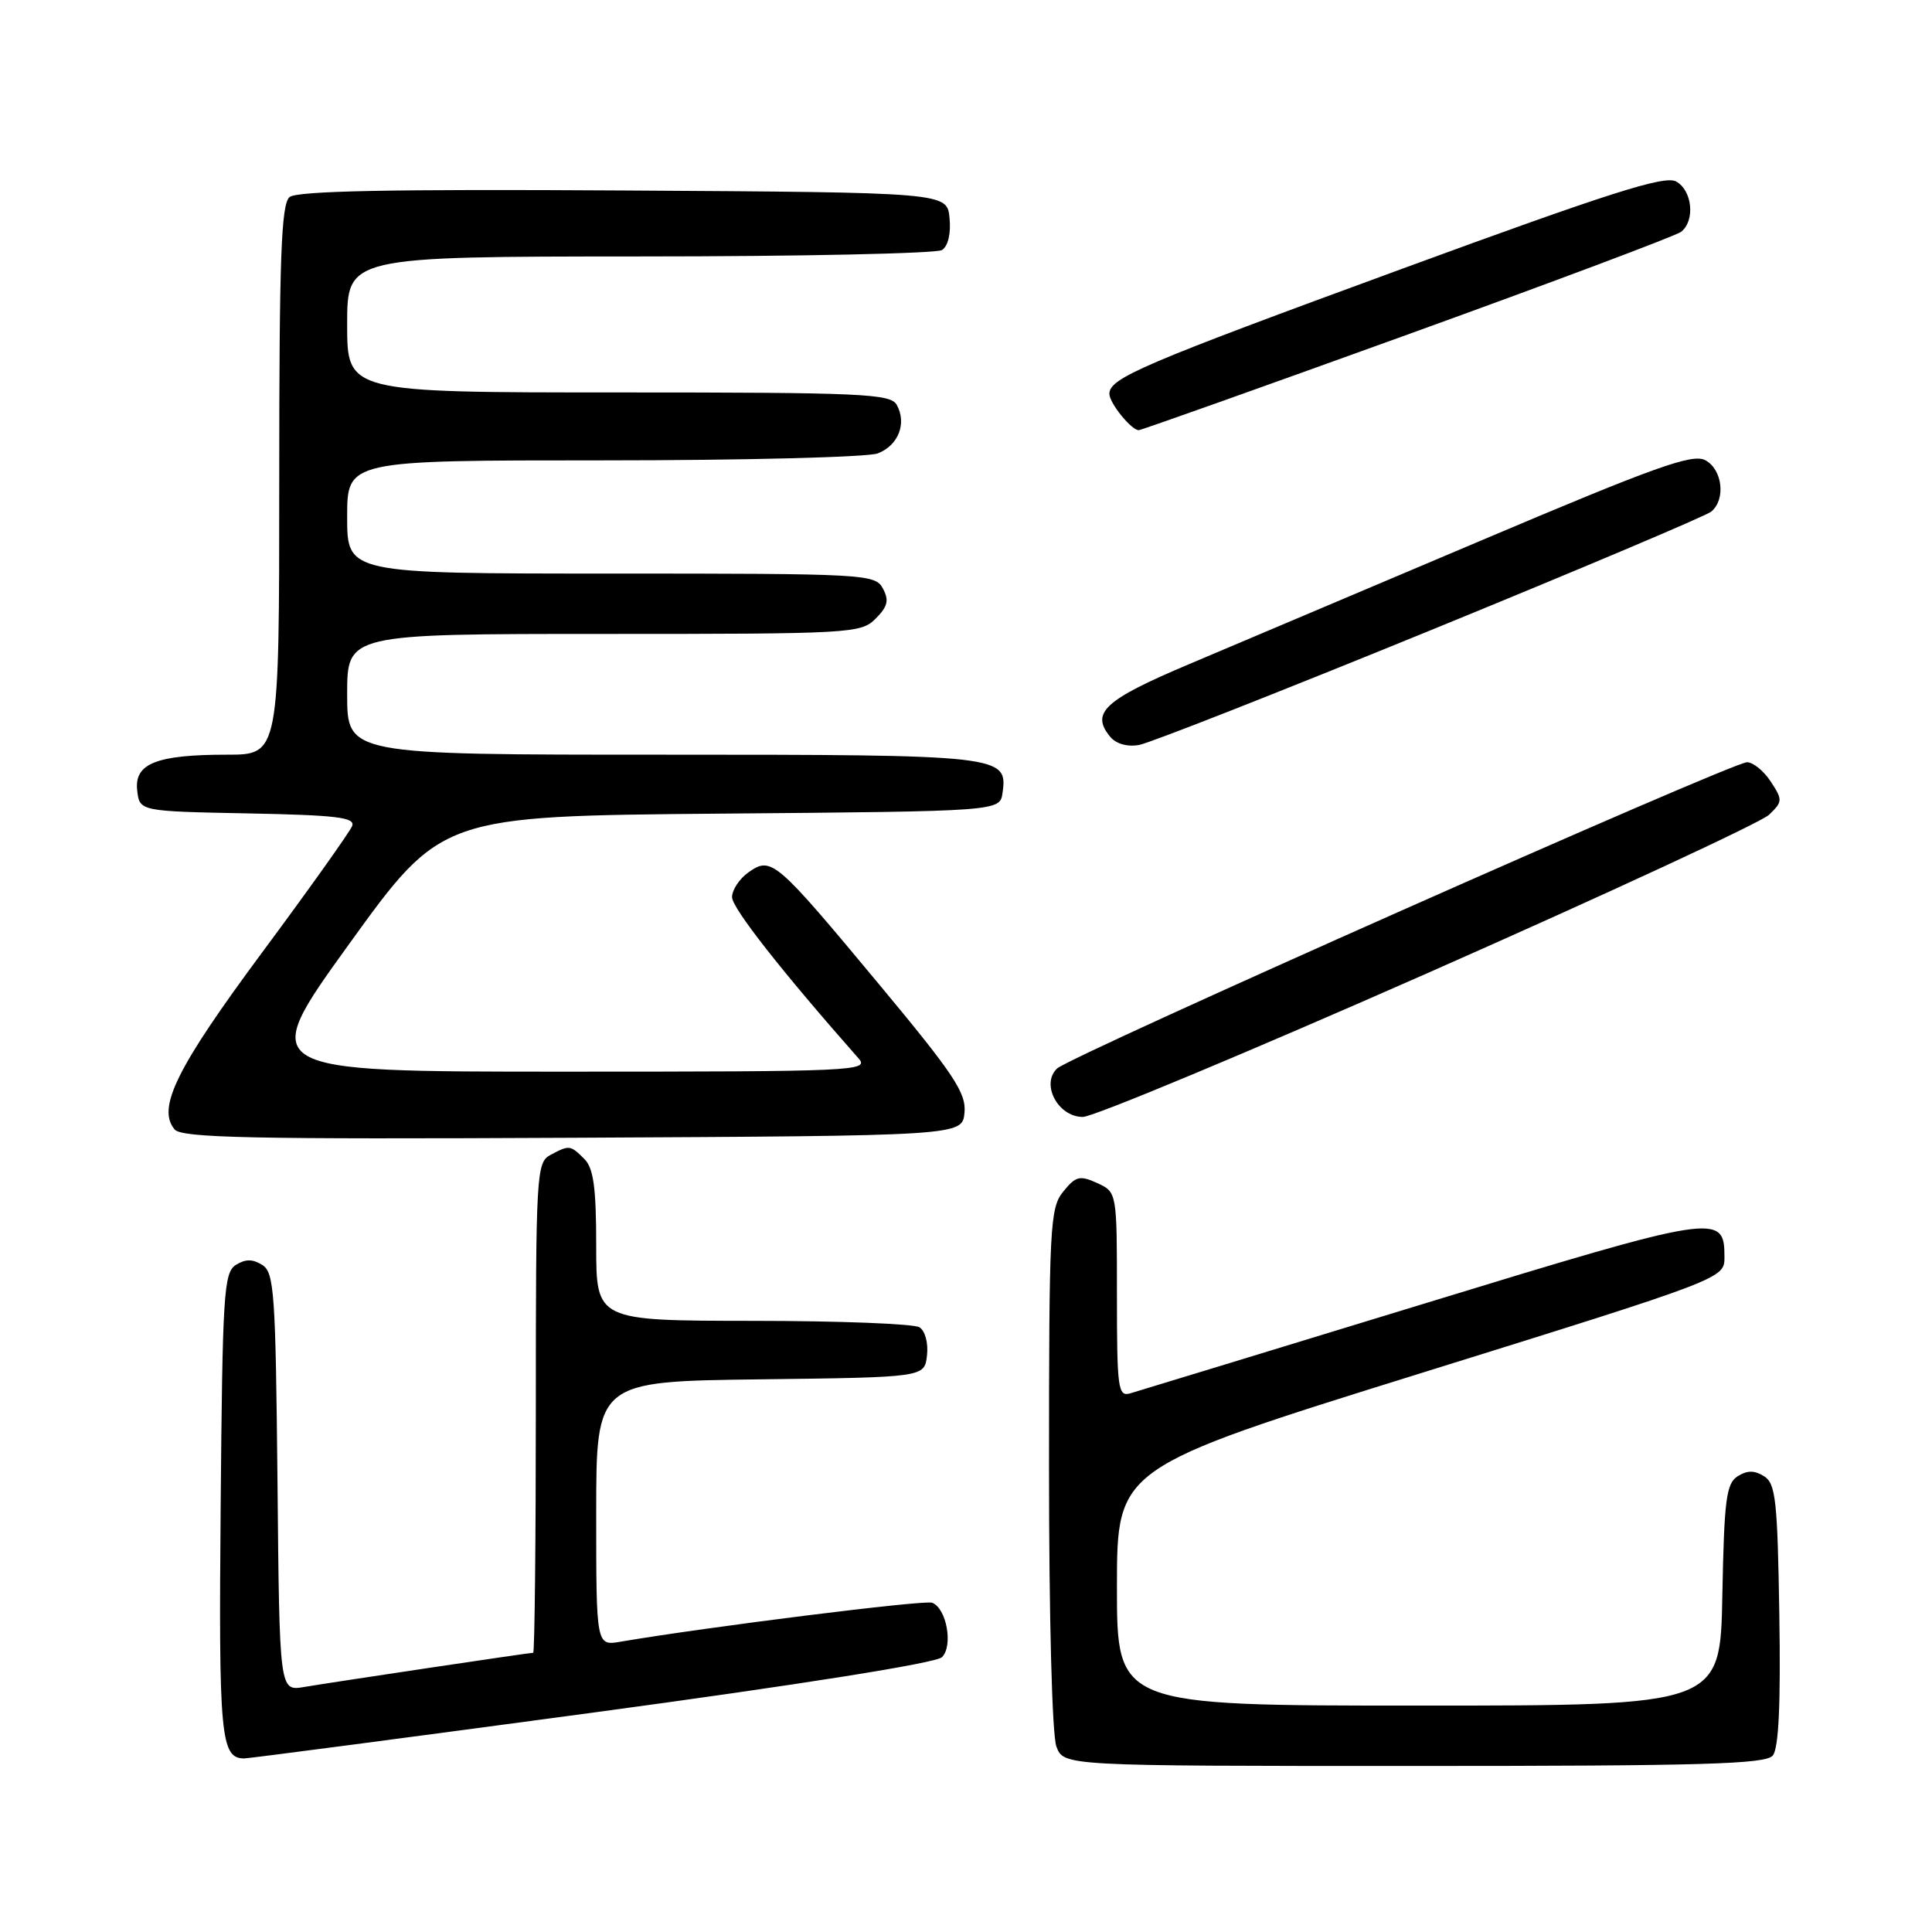 <?xml version="1.0" encoding="UTF-8" standalone="no"?>
<!DOCTYPE svg PUBLIC "-//W3C//DTD SVG 1.1//EN" "http://www.w3.org/Graphics/SVG/1.1/DTD/svg11.dtd" >
<svg xmlns="http://www.w3.org/2000/svg" xmlns:xlink="http://www.w3.org/1999/xlink" version="1.1" viewBox="0 0 256 256">
 <g >
 <path fill="currentColor"
d=" M 234.90 232.62 C 235.69 231.67 235.96 225.86 235.77 213.98 C 235.53 198.81 235.29 196.58 233.75 195.61 C 232.47 194.81 231.53 194.81 230.25 195.61 C 228.74 196.57 228.46 198.69 228.22 211.36 C 227.95 226.00 227.95 226.00 187.97 226.00 C 148.00 226.00 148.00 226.00 148.00 210.25 C 148.01 194.50 148.01 194.50 188.25 181.96 C 228.50 169.42 228.50 169.42 228.50 166.57 C 228.50 160.69 227.65 160.82 188.31 172.86 C 168.07 179.05 150.71 184.35 149.75 184.63 C 148.14 185.09 148.00 184.01 148.00 171.55 C 148.00 157.96 148.00 157.96 145.38 156.76 C 143.07 155.71 142.54 155.84 140.88 157.90 C 139.12 160.07 139.00 162.43 139.00 194.55 C 139.00 214.43 139.41 229.95 139.98 231.43 C 140.95 234.00 140.95 234.00 187.35 234.00 C 225.61 234.00 233.96 233.76 234.90 232.62 Z  M 78.50 226.94 C 106.00 223.23 124.01 220.37 124.81 219.59 C 126.33 218.10 125.43 213.10 123.51 212.37 C 122.49 211.97 93.57 215.60 82.25 217.53 C 79.00 218.09 79.00 218.09 79.00 200.56 C 79.00 183.04 79.00 183.04 100.75 182.77 C 122.50 182.50 122.50 182.50 122.83 179.61 C 123.02 177.97 122.59 176.35 121.83 175.87 C 121.10 175.41 111.16 175.02 99.75 175.02 C 79.00 175.00 79.00 175.00 79.00 165.07 C 79.00 157.38 78.65 154.79 77.43 153.57 C 75.57 151.71 75.44 151.70 72.93 153.04 C 71.08 154.03 71.00 155.46 71.00 186.54 C 71.00 204.39 70.84 219.00 70.65 219.00 C 70.13 219.00 44.10 222.89 40.27 223.54 C 37.03 224.08 37.03 224.08 36.77 196.40 C 36.52 171.29 36.34 168.61 34.75 167.61 C 33.47 166.81 32.53 166.81 31.25 167.61 C 29.65 168.62 29.48 171.44 29.24 199.49 C 28.97 230.18 29.24 233.00 32.37 233.00 C 32.99 233.00 53.75 230.27 78.50 226.94 Z  M 127.80 147.45 C 128.05 144.83 126.44 142.40 116.50 130.45 C 102.75 113.92 102.22 113.46 99.20 115.57 C 97.99 116.42 97.00 117.91 97.00 118.88 C 97.00 120.32 103.61 128.74 113.77 140.25 C 115.23 141.91 113.30 142.00 74.69 142.00 C 34.06 142.00 34.06 142.00 46.28 125.06 C 58.50 108.13 58.50 108.13 95.50 107.81 C 132.50 107.50 132.50 107.50 132.84 105.06 C 133.55 100.08 132.83 100.00 87.81 100.00 C 46.00 100.00 46.00 100.00 46.00 92.00 C 46.00 84.00 46.00 84.00 80.00 84.00 C 112.80 84.00 114.07 83.93 116.02 81.98 C 117.63 80.37 117.83 79.55 116.99 77.98 C 115.96 76.07 114.77 76.00 80.96 76.00 C 46.00 76.00 46.00 76.00 46.00 68.50 C 46.00 61.00 46.00 61.00 79.93 61.00 C 98.60 61.00 114.96 60.58 116.30 60.08 C 119.04 59.03 120.19 56.09 118.82 53.64 C 117.99 52.17 114.25 52.00 81.95 52.00 C 46.00 52.00 46.00 52.00 46.00 43.00 C 46.00 34.00 46.00 34.00 84.75 33.98 C 106.06 33.98 124.10 33.59 124.82 33.13 C 125.62 32.62 126.02 30.94 125.82 28.90 C 125.50 25.50 125.50 25.50 82.62 25.24 C 51.79 25.05 39.35 25.30 38.37 26.11 C 37.26 27.03 37.00 34.10 37.00 63.62 C 37.00 100.00 37.00 100.00 30.07 100.00 C 20.71 100.00 17.77 101.17 18.18 104.75 C 18.50 107.50 18.50 107.50 32.85 107.78 C 44.62 108.01 47.10 108.31 46.66 109.45 C 46.36 110.22 41.00 117.76 34.73 126.21 C 23.39 141.51 20.77 146.81 23.13 149.65 C 24.06 150.78 33.23 150.97 75.88 150.76 C 127.50 150.50 127.50 150.50 127.80 147.45 Z  M 189.25 128.90 C 213.04 118.39 233.36 108.97 234.41 107.96 C 236.21 106.23 236.23 105.99 234.63 103.56 C 233.71 102.15 232.29 101.00 231.49 101.00 C 229.48 101.00 141.86 139.90 140.07 141.58 C 137.88 143.65 140.19 148.00 143.48 148.00 C 144.86 148.00 165.46 139.40 189.25 128.90 Z  M 189.50 83.54 C 209.30 75.44 226.06 68.36 226.75 67.79 C 228.70 66.18 228.24 62.20 225.96 60.98 C 224.26 60.07 219.37 61.82 196.21 71.64 C 180.97 78.10 163.55 85.47 157.50 88.03 C 146.31 92.76 144.48 94.46 147.11 97.63 C 147.89 98.57 149.39 98.99 150.94 98.71 C 152.35 98.46 169.70 91.63 189.50 83.54 Z  M 186.48 44.34 C 205.74 37.38 222.06 31.25 222.75 30.72 C 224.65 29.25 224.24 25.20 222.08 24.04 C 220.54 23.22 213.23 25.55 185.83 35.60 C 151.24 48.28 147.00 50.10 147.00 52.19 C 147.00 53.41 149.91 57.00 150.89 57.00 C 151.21 57.00 167.23 51.30 186.48 44.34 Z "/>
</g>
</svg>
